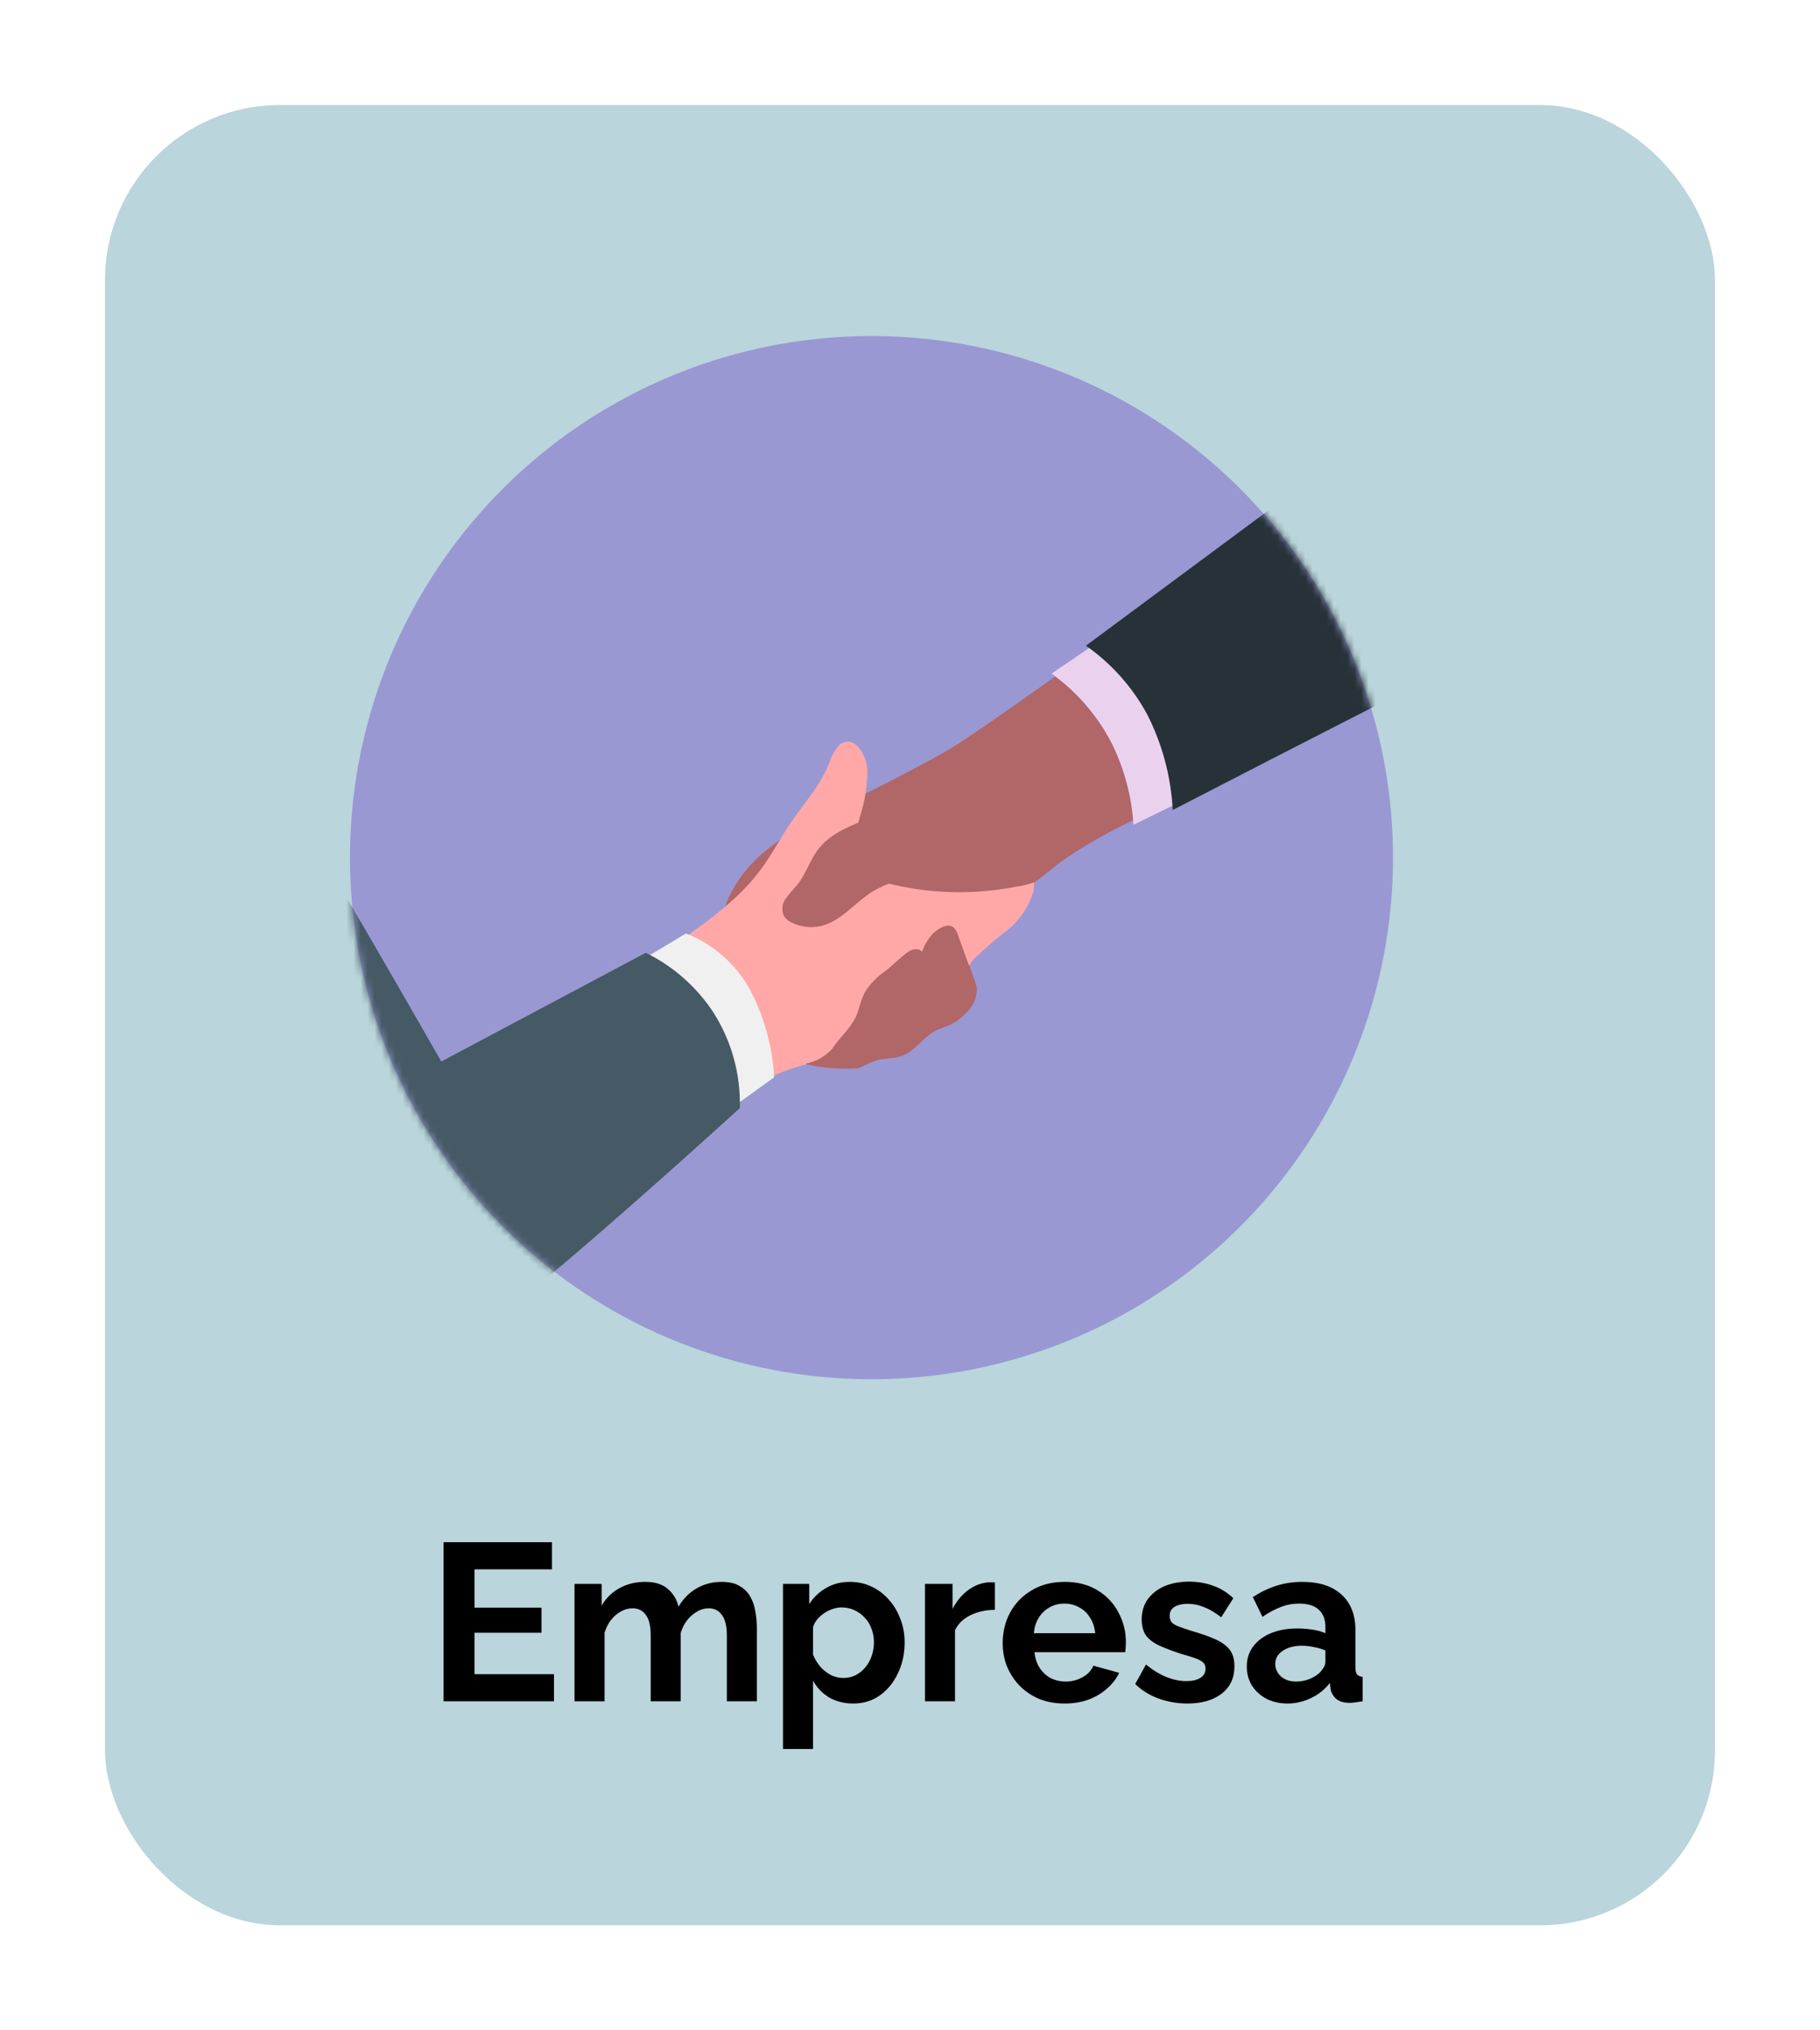 <svg width="260" height="290" viewBox="0 0 260 290" fill="none" xmlns="http://www.w3.org/2000/svg">
<g filter="url(#filter0_d_65_1514)">
<rect x="10" y="10" width="230" height="260" rx="25" fill="#BAD5DB"/>
</g>
<path d="M79.144 239.128V243H63.368V220.28H78.856V224.152H67.784V229.624H77.352V233.208H67.784V239.128H79.144ZM108.125 243H103.837V233.592C103.837 232.269 103.602 231.299 103.133 230.68C102.685 230.04 102.056 229.72 101.245 229.72C100.413 229.72 99.613 230.051 98.845 230.712C98.098 231.352 97.565 232.195 97.245 233.24V243H92.957V233.592C92.957 232.248 92.722 231.267 92.253 230.648C91.805 230.029 91.176 229.72 90.365 229.72C89.533 229.72 88.733 230.04 87.965 230.68C87.218 231.32 86.685 232.163 86.365 233.208V243H82.077V226.232H85.949V229.336C86.589 228.248 87.442 227.416 88.509 226.84C89.576 226.243 90.802 225.944 92.189 225.944C93.576 225.944 94.653 226.285 95.421 226.968C96.21 227.651 96.712 228.493 96.925 229.496C97.608 228.344 98.472 227.469 99.517 226.872C100.584 226.253 101.778 225.944 103.101 225.944C104.146 225.944 104.989 226.136 105.629 226.52C106.29 226.883 106.802 227.384 107.165 228.024C107.528 228.643 107.773 229.347 107.901 230.136C108.05 230.925 108.125 231.725 108.125 232.536V243ZM121.906 243.32C120.605 243.32 119.453 243.032 118.45 242.456C117.469 241.859 116.701 241.059 116.146 240.056V249.816H111.858V226.232H115.602V229.112C116.242 228.131 117.053 227.363 118.034 226.808C119.016 226.232 120.136 225.944 121.394 225.944C122.525 225.944 123.56 226.168 124.498 226.616C125.458 227.064 126.29 227.693 126.994 228.504C127.698 229.293 128.242 230.211 128.626 231.256C129.032 232.28 129.234 233.389 129.234 234.584C129.234 236.205 128.914 237.677 128.274 239C127.656 240.323 126.792 241.379 125.682 242.168C124.594 242.936 123.336 243.32 121.906 243.32ZM120.466 239.672C121.128 239.672 121.725 239.533 122.258 239.256C122.792 238.979 123.25 238.605 123.634 238.136C124.04 237.645 124.338 237.101 124.53 236.504C124.744 235.885 124.85 235.245 124.85 234.584C124.85 233.88 124.733 233.229 124.498 232.632C124.285 232.035 123.965 231.512 123.538 231.064C123.112 230.595 122.61 230.232 122.034 229.976C121.48 229.72 120.872 229.592 120.21 229.592C119.805 229.592 119.389 229.667 118.962 229.816C118.557 229.944 118.162 230.136 117.778 230.392C117.394 230.648 117.053 230.947 116.754 231.288C116.477 231.629 116.274 232.003 116.146 232.408V236.344C116.402 236.963 116.744 237.528 117.17 238.04C117.618 238.552 118.13 238.957 118.706 239.256C119.282 239.533 119.869 239.672 120.466 239.672ZM142.124 229.944C140.822 229.944 139.66 230.2 138.635 230.712C137.612 231.203 136.876 231.917 136.428 232.856V243H132.14V226.232H136.076V229.816C136.673 228.664 137.43 227.757 138.348 227.096C139.265 226.435 140.236 226.072 141.26 226.008C141.494 226.008 141.676 226.008 141.804 226.008C141.932 226.008 142.038 226.019 142.124 226.04V229.944ZM152.072 243.32C150.728 243.32 149.512 243.096 148.424 242.648C147.336 242.179 146.408 241.549 145.64 240.76C144.872 239.949 144.274 239.032 143.848 238.008C143.442 236.963 143.24 235.864 143.24 234.712C143.24 233.112 143.592 231.651 144.296 230.328C145.021 229.005 146.045 227.949 147.368 227.16C148.712 226.349 150.29 225.944 152.104 225.944C153.938 225.944 155.506 226.349 156.808 227.16C158.109 227.949 159.101 229.005 159.784 230.328C160.488 231.629 160.84 233.037 160.84 234.552C160.84 234.808 160.829 235.075 160.808 235.352C160.786 235.608 160.765 235.821 160.744 235.992H147.784C147.869 236.845 148.114 237.592 148.52 238.232C148.946 238.872 149.48 239.363 150.12 239.704C150.781 240.024 151.485 240.184 152.232 240.184C153.085 240.184 153.885 239.981 154.632 239.576C155.4 239.149 155.922 238.595 156.2 237.912L159.88 238.936C159.474 239.789 158.888 240.547 158.12 241.208C157.373 241.869 156.488 242.392 155.464 242.776C154.44 243.139 153.309 243.32 152.072 243.32ZM147.688 233.272H156.456C156.37 232.419 156.125 231.683 155.72 231.064C155.336 230.424 154.824 229.933 154.184 229.592C153.544 229.229 152.829 229.048 152.04 229.048C151.272 229.048 150.568 229.229 149.928 229.592C149.309 229.933 148.797 230.424 148.392 231.064C148.008 231.683 147.773 232.419 147.688 233.272ZM169.628 243.32C168.199 243.32 166.833 243.085 165.532 242.616C164.231 242.147 163.111 241.453 162.172 240.536L163.708 237.752C164.711 238.563 165.692 239.16 166.652 239.544C167.633 239.928 168.572 240.12 169.468 240.12C170.3 240.12 170.961 239.971 171.452 239.672C171.964 239.373 172.22 238.925 172.22 238.328C172.22 237.923 172.081 237.613 171.804 237.4C171.527 237.165 171.121 236.963 170.588 236.792C170.076 236.621 169.447 236.429 168.7 236.216C167.463 235.811 166.428 235.416 165.596 235.032C164.764 234.648 164.135 234.168 163.708 233.592C163.303 232.995 163.1 232.237 163.1 231.32C163.1 230.211 163.377 229.261 163.932 228.472C164.508 227.661 165.297 227.032 166.3 226.584C167.324 226.136 168.519 225.912 169.884 225.912C171.079 225.912 172.209 226.104 173.276 226.488C174.343 226.851 175.313 227.448 176.188 228.28L174.46 231C173.607 230.339 172.796 229.859 172.028 229.56C171.26 229.24 170.481 229.08 169.692 229.08C169.244 229.08 168.817 229.133 168.412 229.24C168.028 229.347 167.708 229.528 167.452 229.784C167.217 230.019 167.1 230.36 167.1 230.808C167.1 231.213 167.207 231.533 167.42 231.768C167.655 231.981 167.996 232.173 168.444 232.344C168.913 232.515 169.479 232.707 170.14 232.92C171.484 233.304 172.615 233.699 173.532 234.104C174.471 234.509 175.175 235.011 175.644 235.608C176.113 236.184 176.348 236.984 176.348 238.008C176.348 239.672 175.74 240.973 174.524 241.912C173.308 242.851 171.676 243.32 169.628 243.32ZM178.113 238.04C178.113 236.952 178.411 236.003 179.009 235.192C179.627 234.36 180.481 233.72 181.569 233.272C182.657 232.824 183.905 232.6 185.312 232.6C186.017 232.6 186.731 232.653 187.457 232.76C188.182 232.867 188.811 233.037 189.345 233.272V232.376C189.345 231.309 189.025 230.488 188.385 229.912C187.766 229.336 186.838 229.048 185.601 229.048C184.683 229.048 183.809 229.208 182.977 229.528C182.145 229.848 181.27 230.317 180.353 230.936L178.977 228.12C180.086 227.395 181.217 226.851 182.369 226.488C183.542 226.125 184.769 225.944 186.049 225.944C188.438 225.944 190.294 226.541 191.617 227.736C192.961 228.931 193.633 230.637 193.633 232.856V238.2C193.633 238.648 193.707 238.968 193.857 239.16C194.027 239.352 194.294 239.469 194.657 239.512V243C194.273 243.064 193.921 243.117 193.601 243.16C193.302 243.203 193.046 243.224 192.833 243.224C191.979 243.224 191.329 243.032 190.881 242.648C190.454 242.264 190.187 241.795 190.081 241.24L189.985 240.376C189.259 241.315 188.353 242.04 187.265 242.552C186.177 243.064 185.067 243.32 183.937 243.32C182.827 243.32 181.825 243.096 180.929 242.648C180.054 242.179 179.361 241.549 178.849 240.76C178.358 239.949 178.113 239.043 178.113 238.04ZM188.545 238.904C188.779 238.648 188.971 238.392 189.121 238.136C189.27 237.88 189.345 237.645 189.345 237.432V235.736C188.833 235.523 188.278 235.363 187.681 235.256C187.083 235.128 186.518 235.064 185.985 235.064C184.875 235.064 183.958 235.309 183.233 235.8C182.529 236.269 182.177 236.899 182.177 237.688C182.177 238.115 182.294 238.52 182.529 238.904C182.763 239.288 183.105 239.597 183.553 239.832C184.001 240.067 184.534 240.184 185.153 240.184C185.793 240.184 186.422 240.067 187.041 239.832C187.659 239.576 188.161 239.267 188.545 238.904Z" fill="black"/>
<circle cx="124.5" cy="122.5" r="74.5" fill="#9998D3"/>
<mask id="mask0_65_1514" style="mask-type:alpha" maskUnits="userSpaceOnUse" x="50" y="48" width="149" height="149">
<circle cx="124.5" cy="122.5" r="74.5" fill="#9998D3"/>
</mask>
<g mask="url(#mask0_65_1514)">
<path d="M204.222 28.791C189.338 60.404 182.62 73.583 182.62 73.583C182.62 73.583 141.996 103.328 135.41 107.148C128.824 110.967 116.665 116.767 116.665 116.767C109.196 120.914 106.414 123.665 104.187 127.993C101.961 132.322 103.883 140.698 106.51 144.536C109.137 148.374 111.431 151.171 115.186 151.996C117.61 152.547 120.101 152.746 122.582 152.588C123.506 152.244 124.371 151.696 125.326 151.435C126.281 151.173 127.76 151.22 128.889 150.797C130.715 150.127 131.811 148.238 133.505 147.298C134.341 146.847 135.271 146.642 136.087 146.188C136.762 145.817 137.375 145.344 137.906 144.786C138.398 144.357 138.798 143.834 139.084 143.247C139.369 142.661 139.534 142.023 139.567 141.371C139.503 140.826 139.362 140.293 139.15 139.787L138.36 137.574C138.403 136.143 138.87 134.758 139.702 133.593C141.049 132.164 145.6 127.531 145.6 127.531L145.956 127.329C148.558 125.608 150.494 123.822 152.489 122.437C155.856 120.214 159.394 118.262 163.071 116.6C182.621 107.238 194.861 99.824 202.258 96.204C209.654 92.583 211.072 88.432 217.094 80.108C227.33 65.952 239.213 44.72 239.213 44.72L244.936 -5.474C223.477 -6.227 213.956 8.099 204.222 28.791ZM115.382 152.016L116.252 152.22L115.382 152.016Z" fill="#B16668"/>
<path d="M159.473 89.926L150.212 96.21C153.742 98.737 156.637 102.048 158.67 105.883C160.564 109.593 161.671 113.654 161.923 117.811L172.02 112.875C172.02 112.875 172.528 107.725 168.423 100.023C166.253 96.017 163.191 92.562 159.473 89.926Z" fill="#BA68C8"/>
<path opacity="0.7" d="M159.473 89.926L150.212 96.21C153.742 98.737 156.637 102.048 158.67 105.883C160.564 109.593 161.671 113.654 161.923 117.811L172.02 112.875C172.02 112.875 172.528 107.725 168.423 100.023C166.253 96.017 163.191 92.562 159.473 89.926Z" fill="white"/>
<path d="M244.902 -6.13C232.539 -5.689 223.299 -4.03 214.627 9.312C205.955 22.654 182.633 71.844 182.633 71.844L155.134 92.226C158.788 94.785 161.793 98.162 163.909 102.089C166.055 106.321 167.288 110.956 167.53 115.695C167.53 115.695 193.658 102.197 202.287 97.907C210.917 93.617 213.9 88.632 223.636 74.525C233.373 60.418 240.883 49.037 240.883 49.037L244.902 -6.13Z" fill="#263238"/>
<path d="M147.685 126.036C146.86 126.336 146.003 126.544 145.132 126.654C137.987 128.058 130.599 127.575 123.697 125.251C123.188 125.13 122.714 124.892 122.311 124.558C121.909 124.223 121.589 123.8 121.377 123.322C121.26 122.664 121.327 121.986 121.57 121.363L122.871 116.588C123.492 114.636 123.845 112.608 123.921 110.562C123.983 109.266 123.592 107.99 122.814 106.952C121.98 105.98 121.339 105.66 120.161 106.177C119.366 106.938 118.786 107.898 118.483 108.957C116.695 113.25 114.395 114.921 111.476 119.853C108.557 124.786 106.509 127.906 97.26 134.27C93.993 136.518 62.974 153.093 62.974 153.093C62.974 153.093 59.886 148.715 44.692 124.338C34.332 107.694 31.107 103.698 19.93 100.143C19.93 100.143 4.829 114.71 12.156 141.059C15.067 148.228 33.578 171.252 40.67 178.734C52.366 191.06 59.022 195.751 69.03 188.314C79.847 180.286 88.473 171.626 97.764 163.229C105.763 156.109 109.181 153.539 115.184 152.015C121.814 150.047 128.07 146.989 133.695 142.966C134.877 142.201 135.947 141.275 136.873 140.215C137.708 139.17 138.304 137.944 139.176 136.922C140.784 135.386 142.478 133.943 144.249 132.598C145.894 131.165 147.083 129.282 147.671 127.181C147.629 126.802 147.816 126.306 147.685 126.036Z" fill="#FFA8A7"/>
<path d="M89.725 138.292L97.985 133.333C101.952 134.876 105.235 137.788 107.24 141.543C109.222 145.369 110.364 149.573 110.591 153.876L104.204 158.486L89.725 138.292Z" fill="#F0F0F0"/>
<path d="M18.688 98.103C30.055 101.736 33.981 103.428 39.155 111.116C44.329 118.805 63.04 151.617 63.04 151.617L92.255 136.09C96.15 138.002 99.466 140.916 101.863 144.532C104.493 148.624 105.826 153.414 105.688 158.276C105.688 158.276 86.131 176.121 74.809 185.246C63.488 194.372 58.478 195.855 48.081 187.395C37.684 178.934 15.693 151.908 15.693 151.908C15.693 151.908 -2.518 120.431 18.688 98.103Z" fill="#455A64"/>
<path d="M115.092 151.947C116.56 151.668 117.897 150.918 118.901 149.812C120.226 147.807 121.901 146.667 122.622 144.365C122.846 143.493 123.149 142.643 123.526 141.825C124.27 140.583 125.28 139.522 126.482 138.715C127.574 137.874 128.457 136.933 129.633 136.04C130.187 135.64 131.169 135.302 131.716 135.969C132.037 135.091 132.506 134.275 133.101 133.555C133.747 132.828 135.448 131.611 136.339 132.609C136.571 132.89 136.741 133.216 136.837 133.568C137.584 135.619 138.311 137.668 139.058 139.719C139.27 140.225 139.41 140.758 139.475 141.302C139.442 141.954 139.277 142.592 138.992 143.179C138.706 143.766 138.306 144.289 137.814 144.717C137.283 145.276 136.669 145.749 135.994 146.12C135.178 146.573 134.249 146.778 133.413 147.23C131.721 148.15 130.625 150.039 128.797 150.729C127.668 151.151 126.393 151.045 125.234 151.366C124.075 151.687 123.414 152.175 122.49 152.519C120.01 152.684 117.518 152.491 115.092 151.947Z" fill="#B16668"/>
<path d="M115.092 151.947C116.56 151.668 117.897 150.918 118.901 149.812C120.226 147.807 121.901 146.667 122.622 144.365C122.846 143.493 123.149 142.643 123.526 141.825C124.27 140.583 125.28 139.522 126.482 138.715C127.574 137.874 128.457 136.933 129.633 136.04C130.187 135.64 131.169 135.302 131.716 135.969C132.037 135.091 132.506 134.275 133.101 133.555C133.747 132.828 135.448 131.611 136.339 132.609C136.571 132.89 136.741 133.216 136.837 133.568C137.584 135.619 138.311 137.668 139.058 139.719C139.27 140.225 139.41 140.758 139.475 141.302C139.442 141.954 139.277 142.592 138.992 143.179C138.706 143.766 138.306 144.289 137.814 144.717C137.283 145.276 136.669 145.749 135.994 146.12C135.178 146.573 134.249 146.778 133.413 147.23C131.721 148.15 130.625 150.039 128.797 150.729C127.668 151.151 126.393 151.045 125.234 151.366C124.075 151.687 123.414 152.175 122.49 152.519C120.01 152.684 117.518 152.491 115.092 151.947Z" fill="#B16668"/>
<path d="M148.527 113.286C144.346 115.582 140.547 115.01 135.193 114.561C133.48 114.359 131.754 114.295 130.031 114.368C129.398 114.403 128.771 114.507 128.161 114.678C127.424 115.013 126.721 115.421 126.064 115.895C123.051 117.575 119.279 118.33 117.025 121.133C115.719 122.744 115.13 124.9 113.828 126.473C113.236 127.103 112.682 127.768 112.169 128.464C111.928 128.825 111.789 129.244 111.767 129.677C111.745 130.11 111.841 130.541 112.045 130.924C112.287 131.256 112.607 131.525 112.976 131.708C114.296 132.397 115.817 132.596 117.27 132.27C120.226 131.573 122.2 128.801 124.785 127.257C126.782 126.12 128.993 125.409 131.279 125.169C132.323 124.973 133.38 124.846 134.441 124.789C135.275 124.865 136.101 125.019 136.906 125.249C140.518 125.922 148.527 113.286 148.527 113.286Z" fill="#B16668"/>
</g>
<defs>
<filter id="filter0_d_65_1514" x="0" y="0" width="260" height="290" filterUnits="userSpaceOnUse" color-interpolation-filters="sRGB">
<feFlood flood-opacity="0" result="BackgroundImageFix"/>
<feColorMatrix in="SourceAlpha" type="matrix" values="0 0 0 0 0 0 0 0 0 0 0 0 0 0 0 0 0 0 127 0" result="hardAlpha"/>
<feOffset dx="5" dy="5"/>
<feGaussianBlur stdDeviation="7.5"/>
<feComposite in2="hardAlpha" operator="out"/>
<feColorMatrix type="matrix" values="0 0 0 0 0 0 0 0 0 0 0 0 0 0 0 0 0 0 0.15 0"/>
<feBlend mode="normal" in2="BackgroundImageFix" result="effect1_dropShadow_65_1514"/>
<feBlend mode="normal" in="SourceGraphic" in2="effect1_dropShadow_65_1514" result="shape"/>
</filter>
</defs>
</svg>
